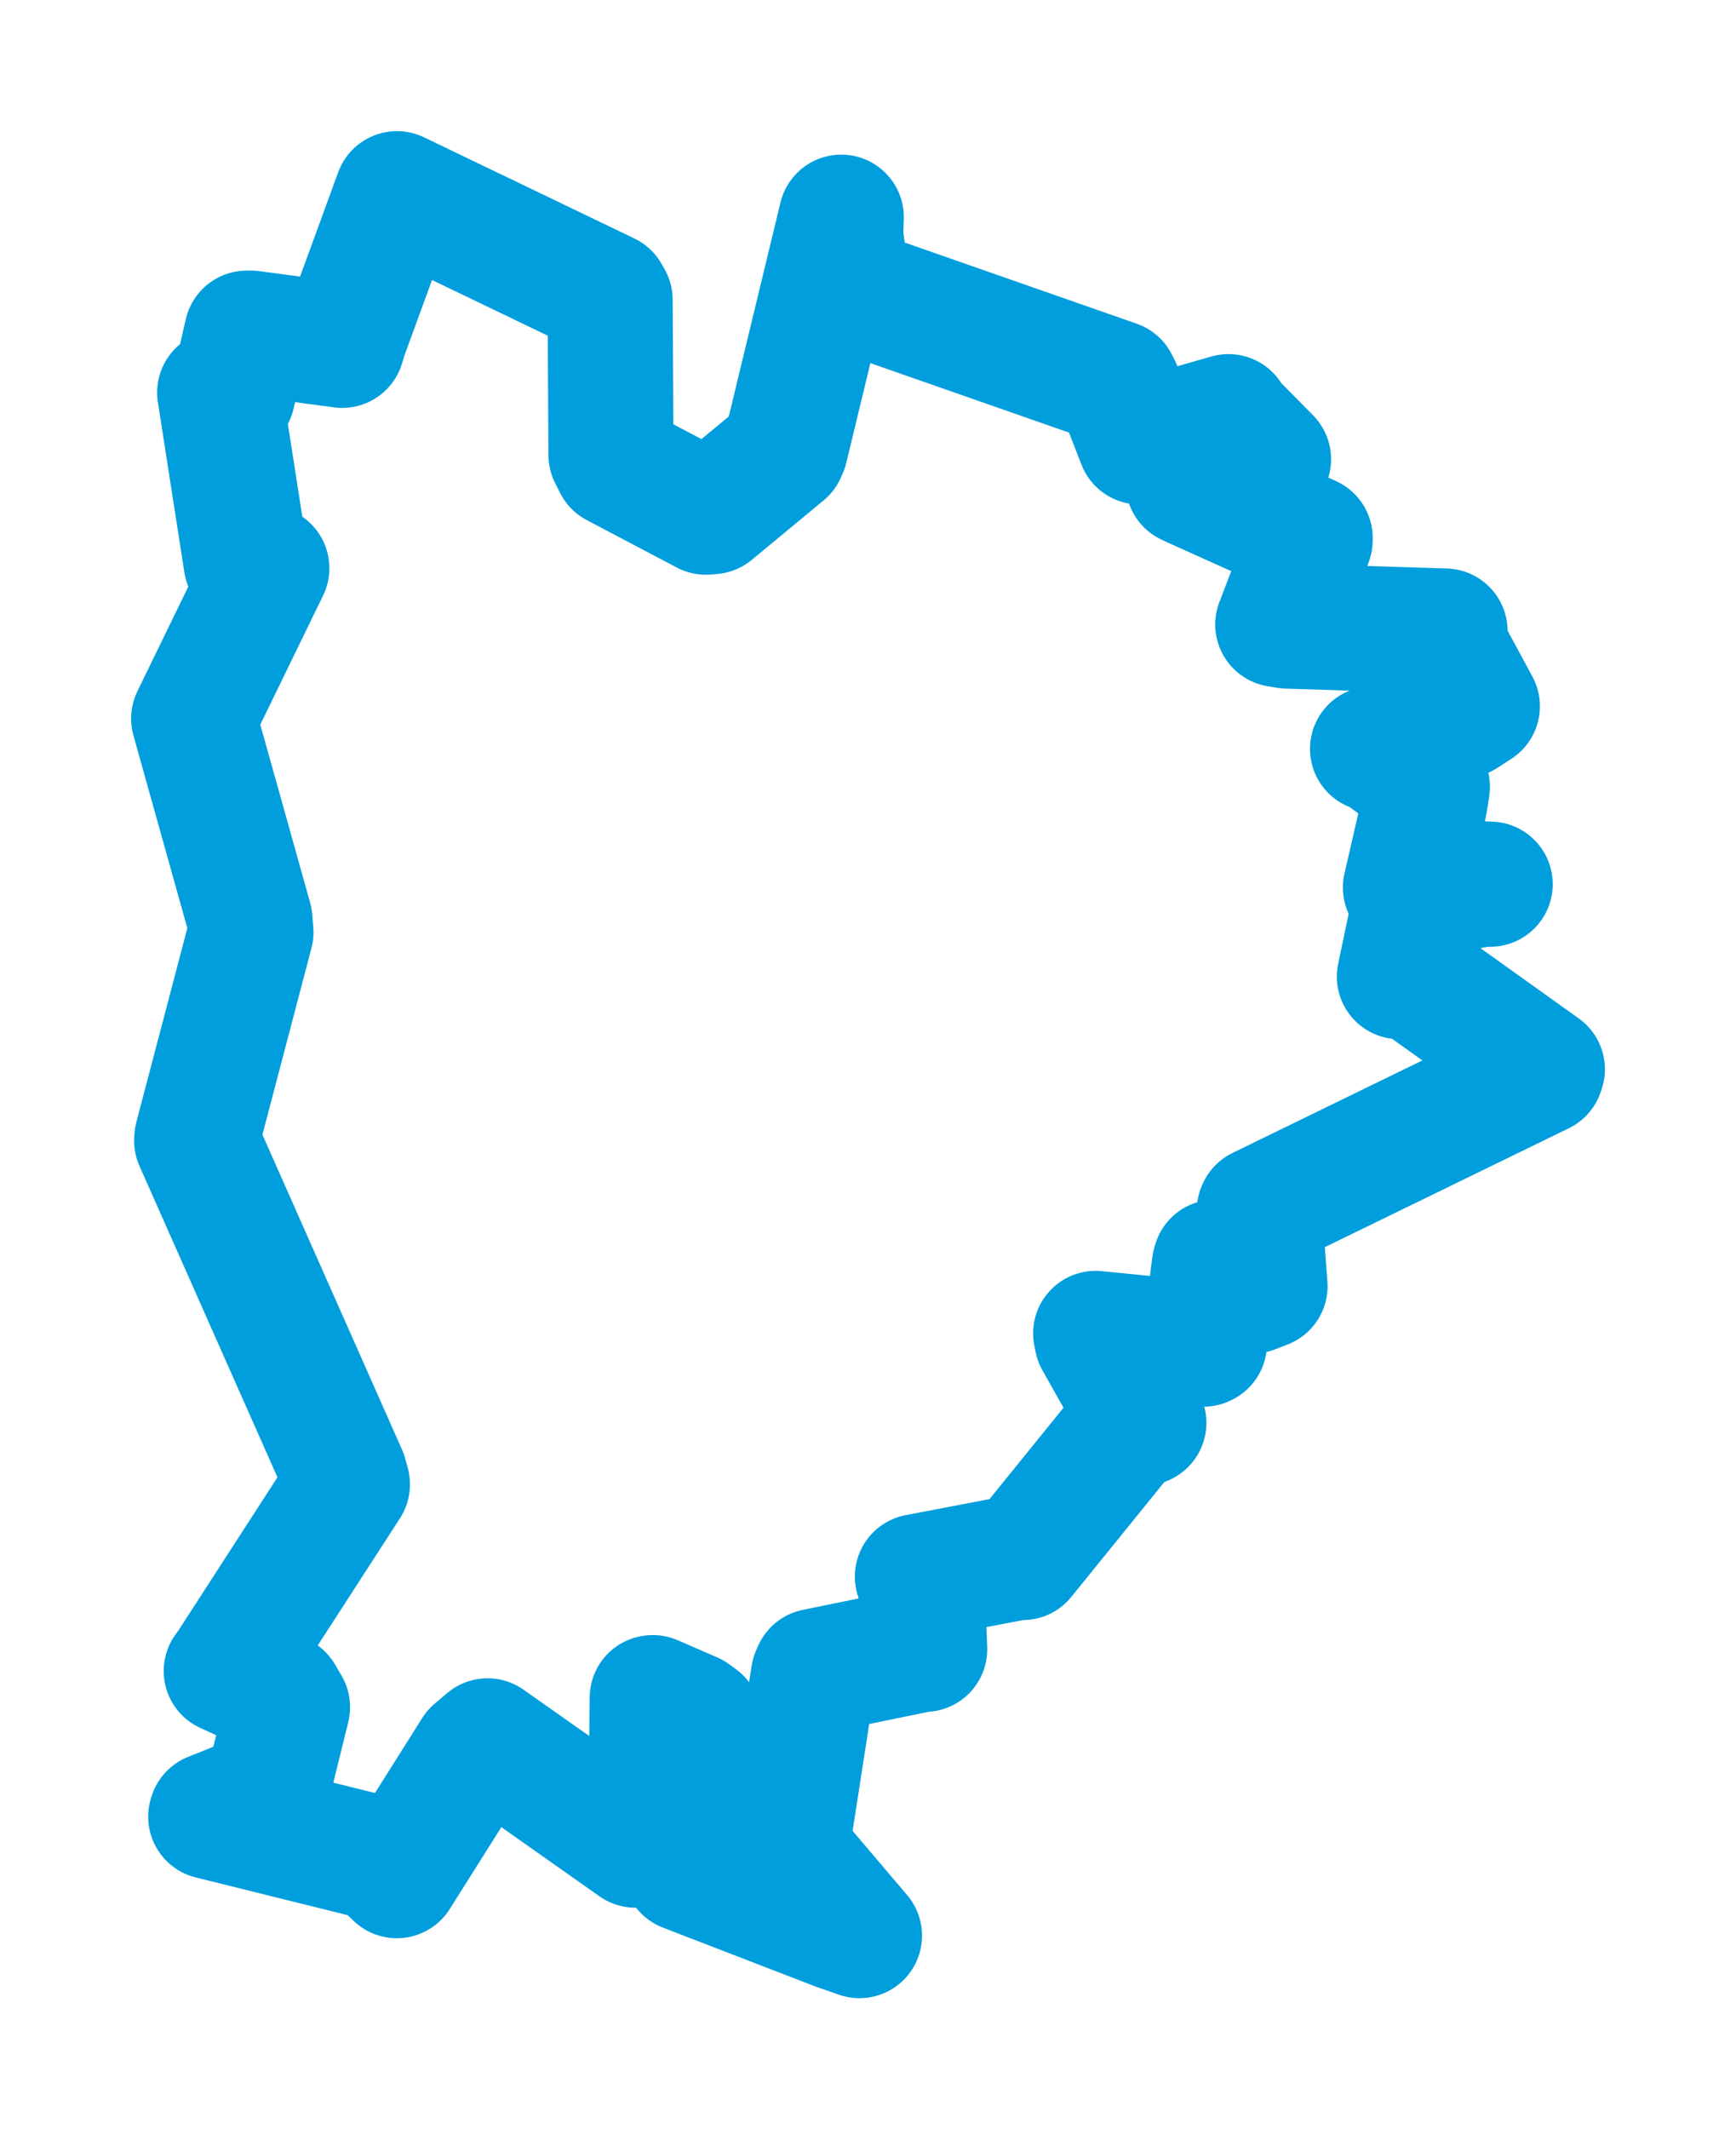 <svg viewBox="0 0 72.187 88.514" width="72.187" height="88.514" xmlns="http://www.w3.org/2000/svg">
  <title>Zásmuky, okres Kolín, Střední Čechy, 28144, Česko</title>
  <desc>Geojson of Zásmuky, okres Kolín, Střední Čechy, 28144, Česko</desc>
  <polygon points="8.053,29.872 10.39,38.222 10.434,38.756 8.189,47.294 8.178,47.417 14.339,61.314 14.446,61.704 9.559,69.259 9.409,69.463 11.685,70.506 11.956,70.966 11.167,74.166 11.041,74.544 8.785,75.449 8.763,75.519 15.748,77.252 16.501,77.97 19.757,72.805 20.274,72.367 26.424,76.701 27.051,76.462 27.122,70.573 27.148,70.57 28.792,71.285 29.07,71.49 28.392,77.379 28.5,77.702 34.797,80.133 35.739,80.462 32.713,76.9 32.698,76.902 33.824,69.651 33.903,69.47 38.415,68.545 38.45,68.562 38.356,66.157 38.148,65.538 42.327,64.74 42.527,64.745 47.009,59.211 47.564,59.147 45.613,55.687 45.56,55.43 50.043,55.874 50.083,55.853 50.497,52.584 50.533,52.467 52.075,53.668 52.603,53.464 52.365,50.318 52.388,50.267 64.096,44.563 64.135,44.451 58.699,40.566 58.19,40.598 58.847,37.464 58.854,37.282 61.564,36.767 61.965,36.755 59.563,36.643 58.442,36.894 59.241,33.417 59.354,32.708 57.367,31.232 57.074,31.129 60.84,29.744 61.432,29.36 59.879,26.488 60.087,26.232 53.524,26.025 53.133,25.959 54.478,22.458 54.48,22.367 49.626,20.182 49.405,20.079 52.391,19.025 52.749,19.091 51.086,17.406 51.084,17.321 47.489,18.348 47.394,18.372 46.544,16.183 46.408,15.911 35.366,12.05 35.239,11.963 34.957,9.766 34.982,9.029 32.663,18.627 32.588,18.799 29.603,21.269 29.353,21.29 25.612,19.319 25.406,18.909 25.37,12.469 25.249,12.256 16.514,8.057 16.506,8.053 14.329,14.01 14.229,14.355 10.422,13.847 10.262,13.85 9.674,16.402 9.135,16.319 10.237,23.396 11.095,23.62 8.053,29.872" stroke="#009edd" stroke-width="5.202px" fill="none" stroke-linejoin="round" vector-effect="non-scaling-stroke"></polygon>
</svg>